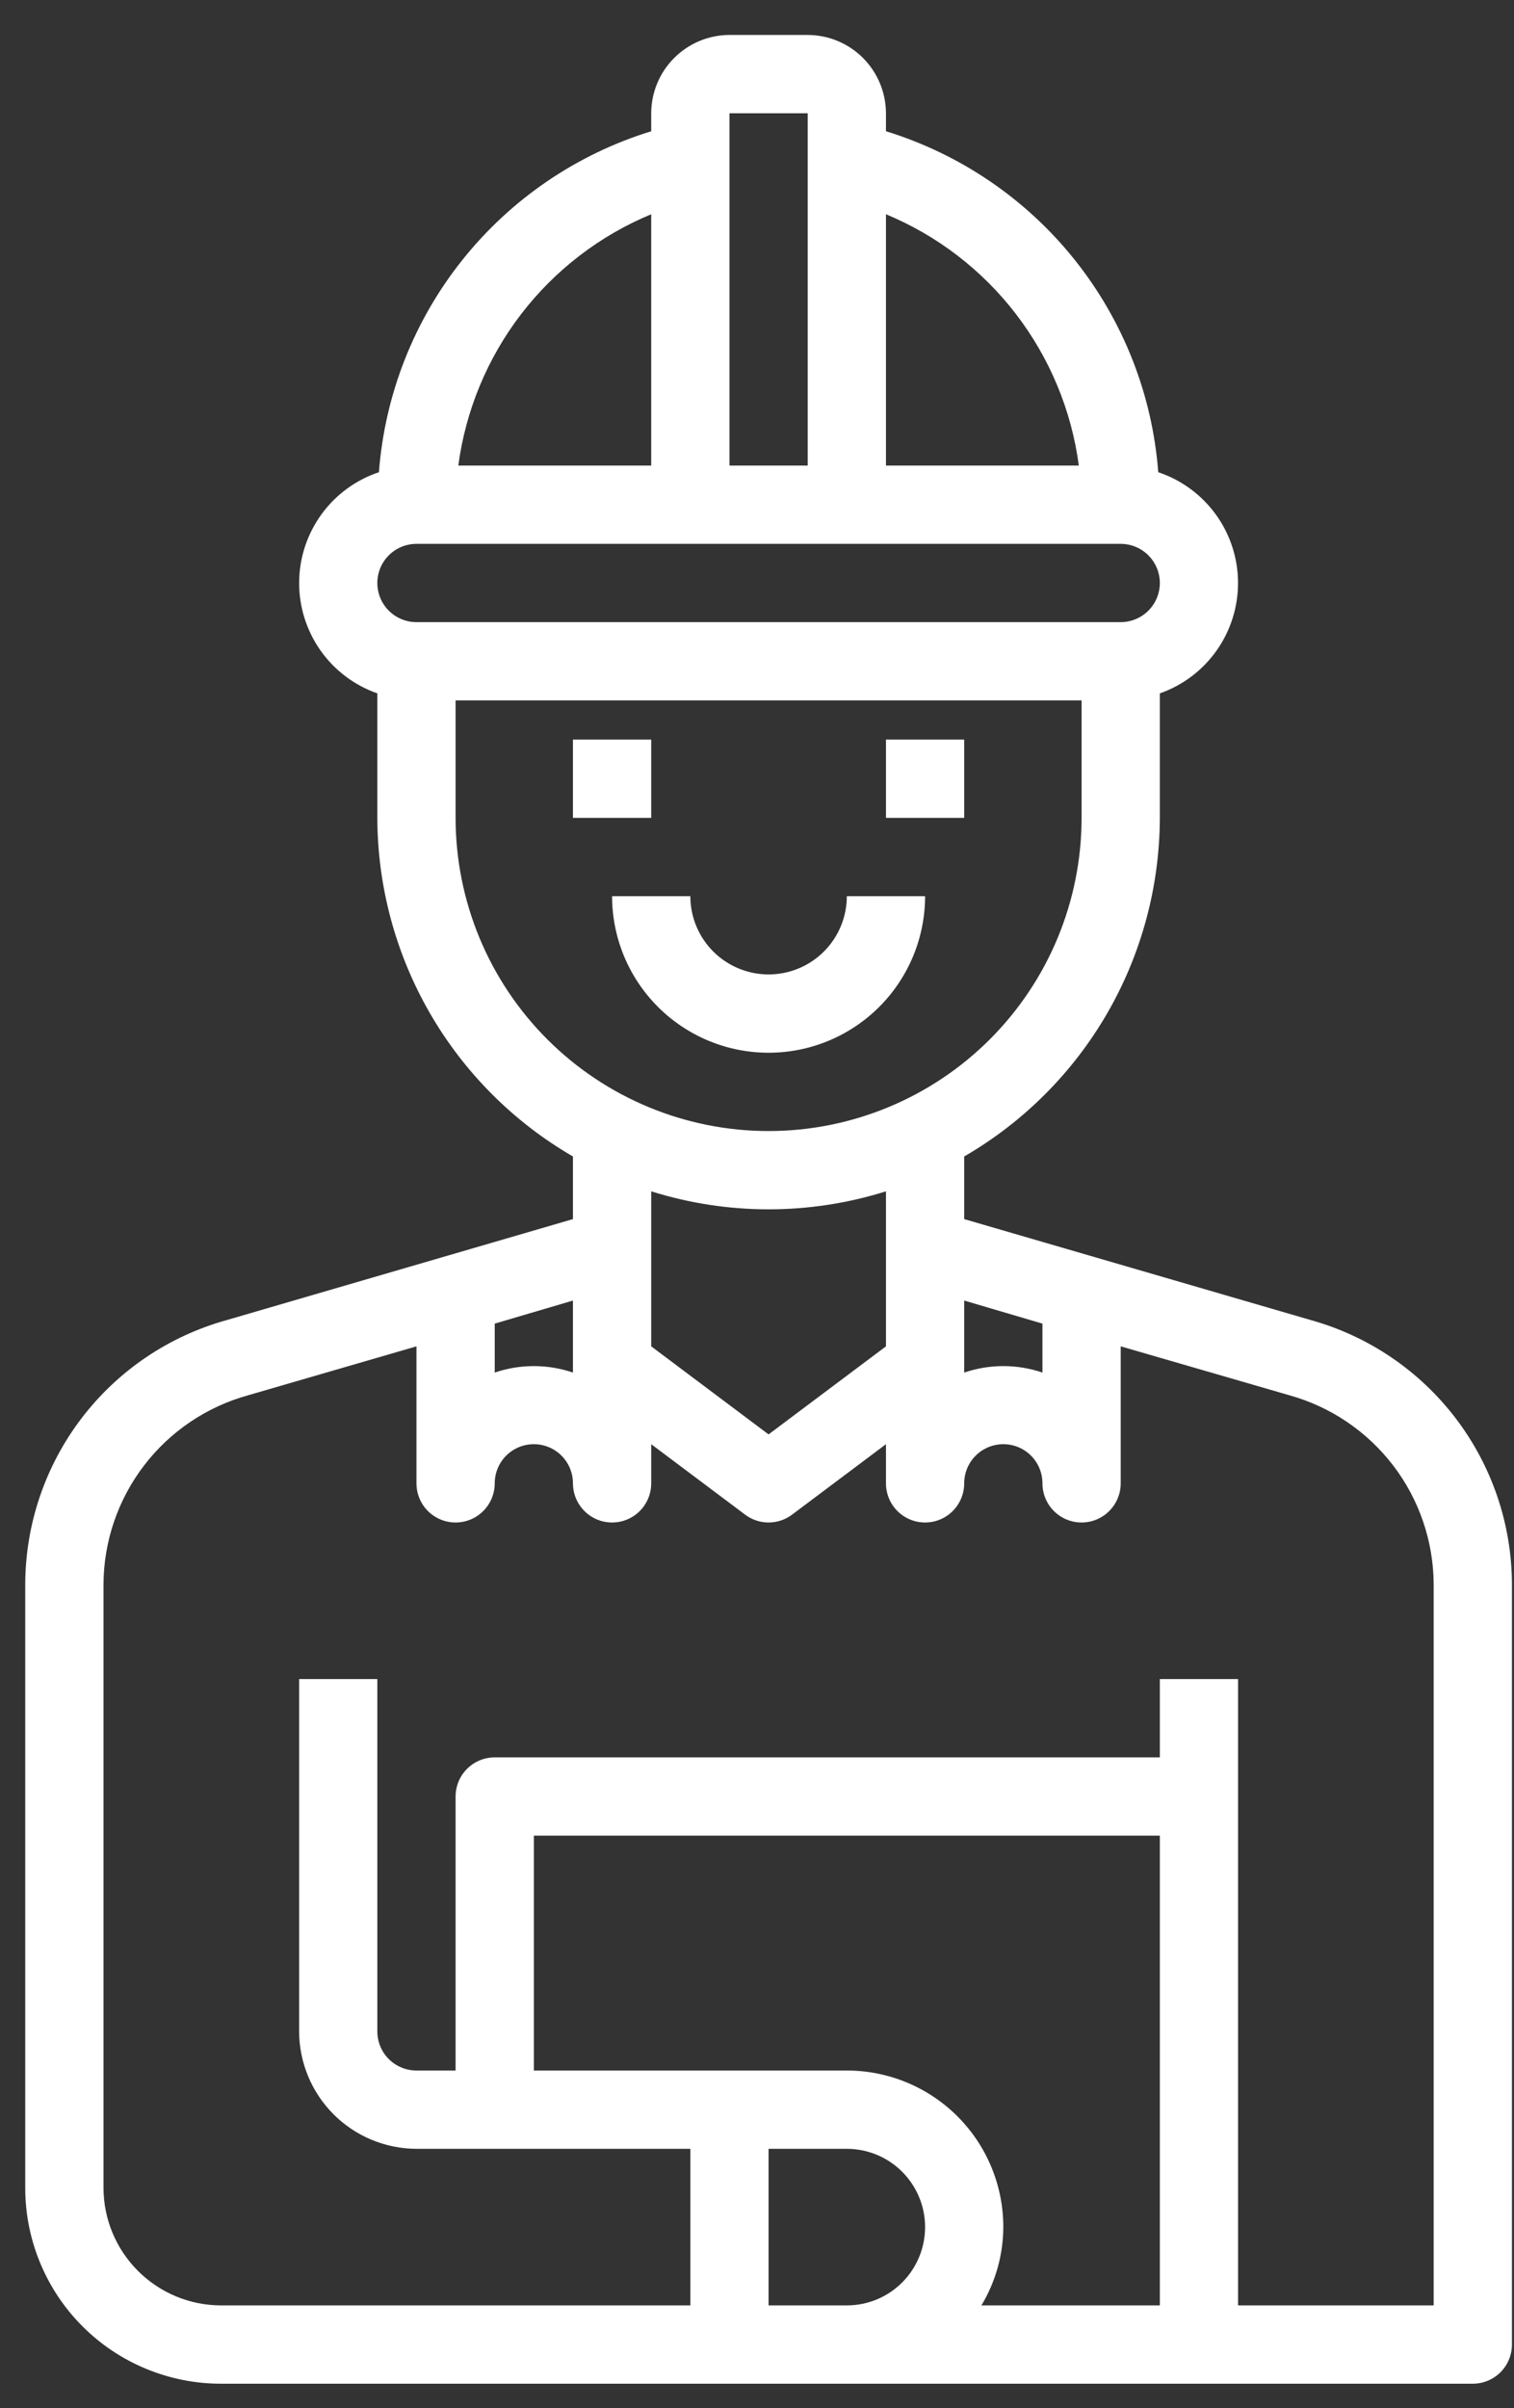 <svg width="39" height="62" viewBox="0 0 39 62" fill="none" xmlns="http://www.w3.org/2000/svg">
<rect x="0" y="0" width="39" height="62" fill="#333333" stroke="none"/>
<path d="M23.83 23.072H21.814C21.814 23.606 21.602 24.119 21.224 24.497C20.846 24.875 20.333 25.087 19.798 25.087C19.264 25.087 18.751 24.875 18.373 24.497C17.995 24.119 17.783 23.606 17.783 23.072H15.767C15.767 24.141 16.192 25.166 16.948 25.922C17.704 26.678 18.729 27.103 19.798 27.103C20.867 27.103 21.893 26.678 22.649 25.922C23.405 25.166 23.83 24.141 23.83 23.072Z" fill="white"/>
<path d="M33.767 33.986L24.837 31.386V29.774C26.366 28.888 27.636 27.617 28.521 26.088C29.405 24.558 29.872 22.823 29.877 21.056V17.851C30.469 17.644 30.981 17.257 31.342 16.744C31.704 16.23 31.895 15.617 31.891 14.99C31.887 14.362 31.686 13.752 31.318 13.244C30.949 12.736 30.431 12.356 29.836 12.157C29.684 10.159 28.933 8.253 27.682 6.687C26.431 5.121 24.737 3.969 22.822 3.379V2.916C22.82 2.381 22.607 1.87 22.23 1.492C21.852 1.114 21.34 0.901 20.806 0.9H18.791C18.256 0.901 17.745 1.114 17.367 1.492C16.989 1.87 16.776 2.381 16.775 2.916V3.379C14.859 3.969 13.166 5.121 11.915 6.687C10.663 8.253 9.913 10.159 9.761 12.157C9.165 12.356 8.647 12.736 8.279 13.244C7.911 13.752 7.71 14.362 7.706 14.99C7.701 15.617 7.893 16.23 8.254 16.744C8.615 17.257 9.128 17.644 9.72 17.851V21.056C9.724 22.823 10.192 24.558 11.076 26.088C11.96 27.617 13.23 28.888 14.759 29.774V31.386L5.84 33.986C4.351 34.398 3.037 35.286 2.1 36.514C1.163 37.743 0.654 39.244 0.65 40.789V56.33C0.65 57.666 1.181 58.948 2.126 59.893C2.594 60.361 3.149 60.732 3.761 60.985C4.372 61.238 5.027 61.369 5.689 61.369H37.939C38.206 61.369 38.463 61.263 38.652 61.074C38.841 60.885 38.947 60.628 38.947 60.361V40.789C38.943 39.245 38.435 37.745 37.5 36.517C36.565 35.289 35.254 34.4 33.767 33.986ZM26.853 34.077V35.337C26.199 35.115 25.491 35.115 24.837 35.337V33.483L26.853 34.077ZM22.822 5.516C24.144 6.064 25.299 6.951 26.171 8.086C27.043 9.222 27.602 10.567 27.79 11.986H22.822V5.516ZM18.791 2.916H20.806V11.986H18.791V2.916ZM16.775 5.516V11.986H11.806C11.995 10.567 12.553 9.222 13.425 8.086C14.297 6.951 15.453 6.064 16.775 5.516ZM9.72 15.009C9.72 14.742 9.826 14.486 10.015 14.297C10.204 14.108 10.461 14.002 10.728 14.002H28.869C29.136 14.002 29.392 14.108 29.581 14.297C29.77 14.486 29.877 14.742 29.877 15.009C29.877 15.277 29.77 15.533 29.581 15.722C29.392 15.911 29.136 16.017 28.869 16.017H10.728C10.461 16.017 10.204 15.911 10.015 15.722C9.826 15.533 9.72 15.277 9.72 15.009ZM11.736 21.056V18.033H27.861V21.056C27.861 23.195 27.011 25.245 25.499 26.757C23.987 28.269 21.937 29.119 19.798 29.119C17.66 29.119 15.609 28.269 14.097 26.757C12.585 25.245 11.736 23.195 11.736 21.056ZM22.822 30.671V34.662L19.798 36.929L16.775 34.662V30.671C18.743 31.289 20.854 31.289 22.822 30.671ZM12.744 34.077L14.759 33.483V35.337C14.106 35.115 13.397 35.115 12.744 35.337V34.077ZM21.814 59.353H19.798V55.322H21.814C22.349 55.322 22.861 55.534 23.239 55.912C23.617 56.29 23.83 56.803 23.83 57.337C23.83 57.872 23.617 58.385 23.239 58.763C22.861 59.141 22.349 59.353 21.814 59.353ZM29.877 59.353H25.281C25.647 58.744 25.842 58.048 25.845 57.337C25.845 56.268 25.421 55.243 24.665 54.487C23.909 53.731 22.883 53.306 21.814 53.306H13.752V47.259H29.877V59.353ZM36.931 59.353H31.892V43.228H29.877V45.244H12.744C12.476 45.244 12.22 45.35 12.031 45.539C11.842 45.728 11.736 45.984 11.736 46.252V53.306H10.728C10.461 53.306 10.204 53.2 10.015 53.011C9.826 52.822 9.72 52.566 9.72 52.298V43.228H7.705V52.298C7.707 53.099 8.026 53.867 8.593 54.434C9.159 55 9.927 55.319 10.728 55.322H17.783V59.353H5.689C4.888 59.351 4.12 59.031 3.554 58.465C2.987 57.898 2.668 57.131 2.666 56.33V40.789C2.671 39.682 3.038 38.607 3.712 37.728C4.385 36.849 5.327 36.215 6.394 35.921L10.728 34.662V38.189C10.728 38.456 10.834 38.713 11.023 38.902C11.212 39.091 11.469 39.197 11.736 39.197C12.003 39.197 12.259 39.091 12.448 38.902C12.637 38.713 12.744 38.456 12.744 38.189C12.744 37.922 12.85 37.665 13.039 37.476C13.228 37.287 13.484 37.181 13.752 37.181C14.019 37.181 14.275 37.287 14.464 37.476C14.653 37.665 14.759 37.922 14.759 38.189C14.759 38.456 14.866 38.713 15.055 38.902C15.243 39.091 15.5 39.197 15.767 39.197C16.034 39.197 16.291 39.091 16.48 38.902C16.669 38.713 16.775 38.456 16.775 38.189V37.181L19.194 38.995C19.368 39.126 19.58 39.197 19.798 39.197C20.016 39.197 20.229 39.126 20.403 38.995L22.822 37.181V38.189C22.822 38.456 22.928 38.713 23.117 38.902C23.306 39.091 23.562 39.197 23.83 39.197C24.097 39.197 24.353 39.091 24.542 38.902C24.731 38.713 24.837 38.456 24.837 38.189C24.837 37.922 24.944 37.665 25.133 37.476C25.322 37.287 25.578 37.181 25.845 37.181C26.113 37.181 26.369 37.287 26.558 37.476C26.747 37.665 26.853 37.922 26.853 38.189C26.853 38.456 26.959 38.713 27.148 38.902C27.337 39.091 27.594 39.197 27.861 39.197C28.128 39.197 28.384 39.091 28.573 38.902C28.762 38.713 28.869 38.456 28.869 38.189V34.662L33.212 35.921C34.278 36.217 35.217 36.853 35.889 37.731C36.56 38.61 36.926 39.684 36.931 40.789V59.353Z" fill="white"/>
<path d="M14.759 19.041H16.775V21.056H14.759V19.041Z" fill="white"/>
<path d="M22.822 19.041H24.837V21.056H22.822V19.041Z" fill="white"/>
</svg>
